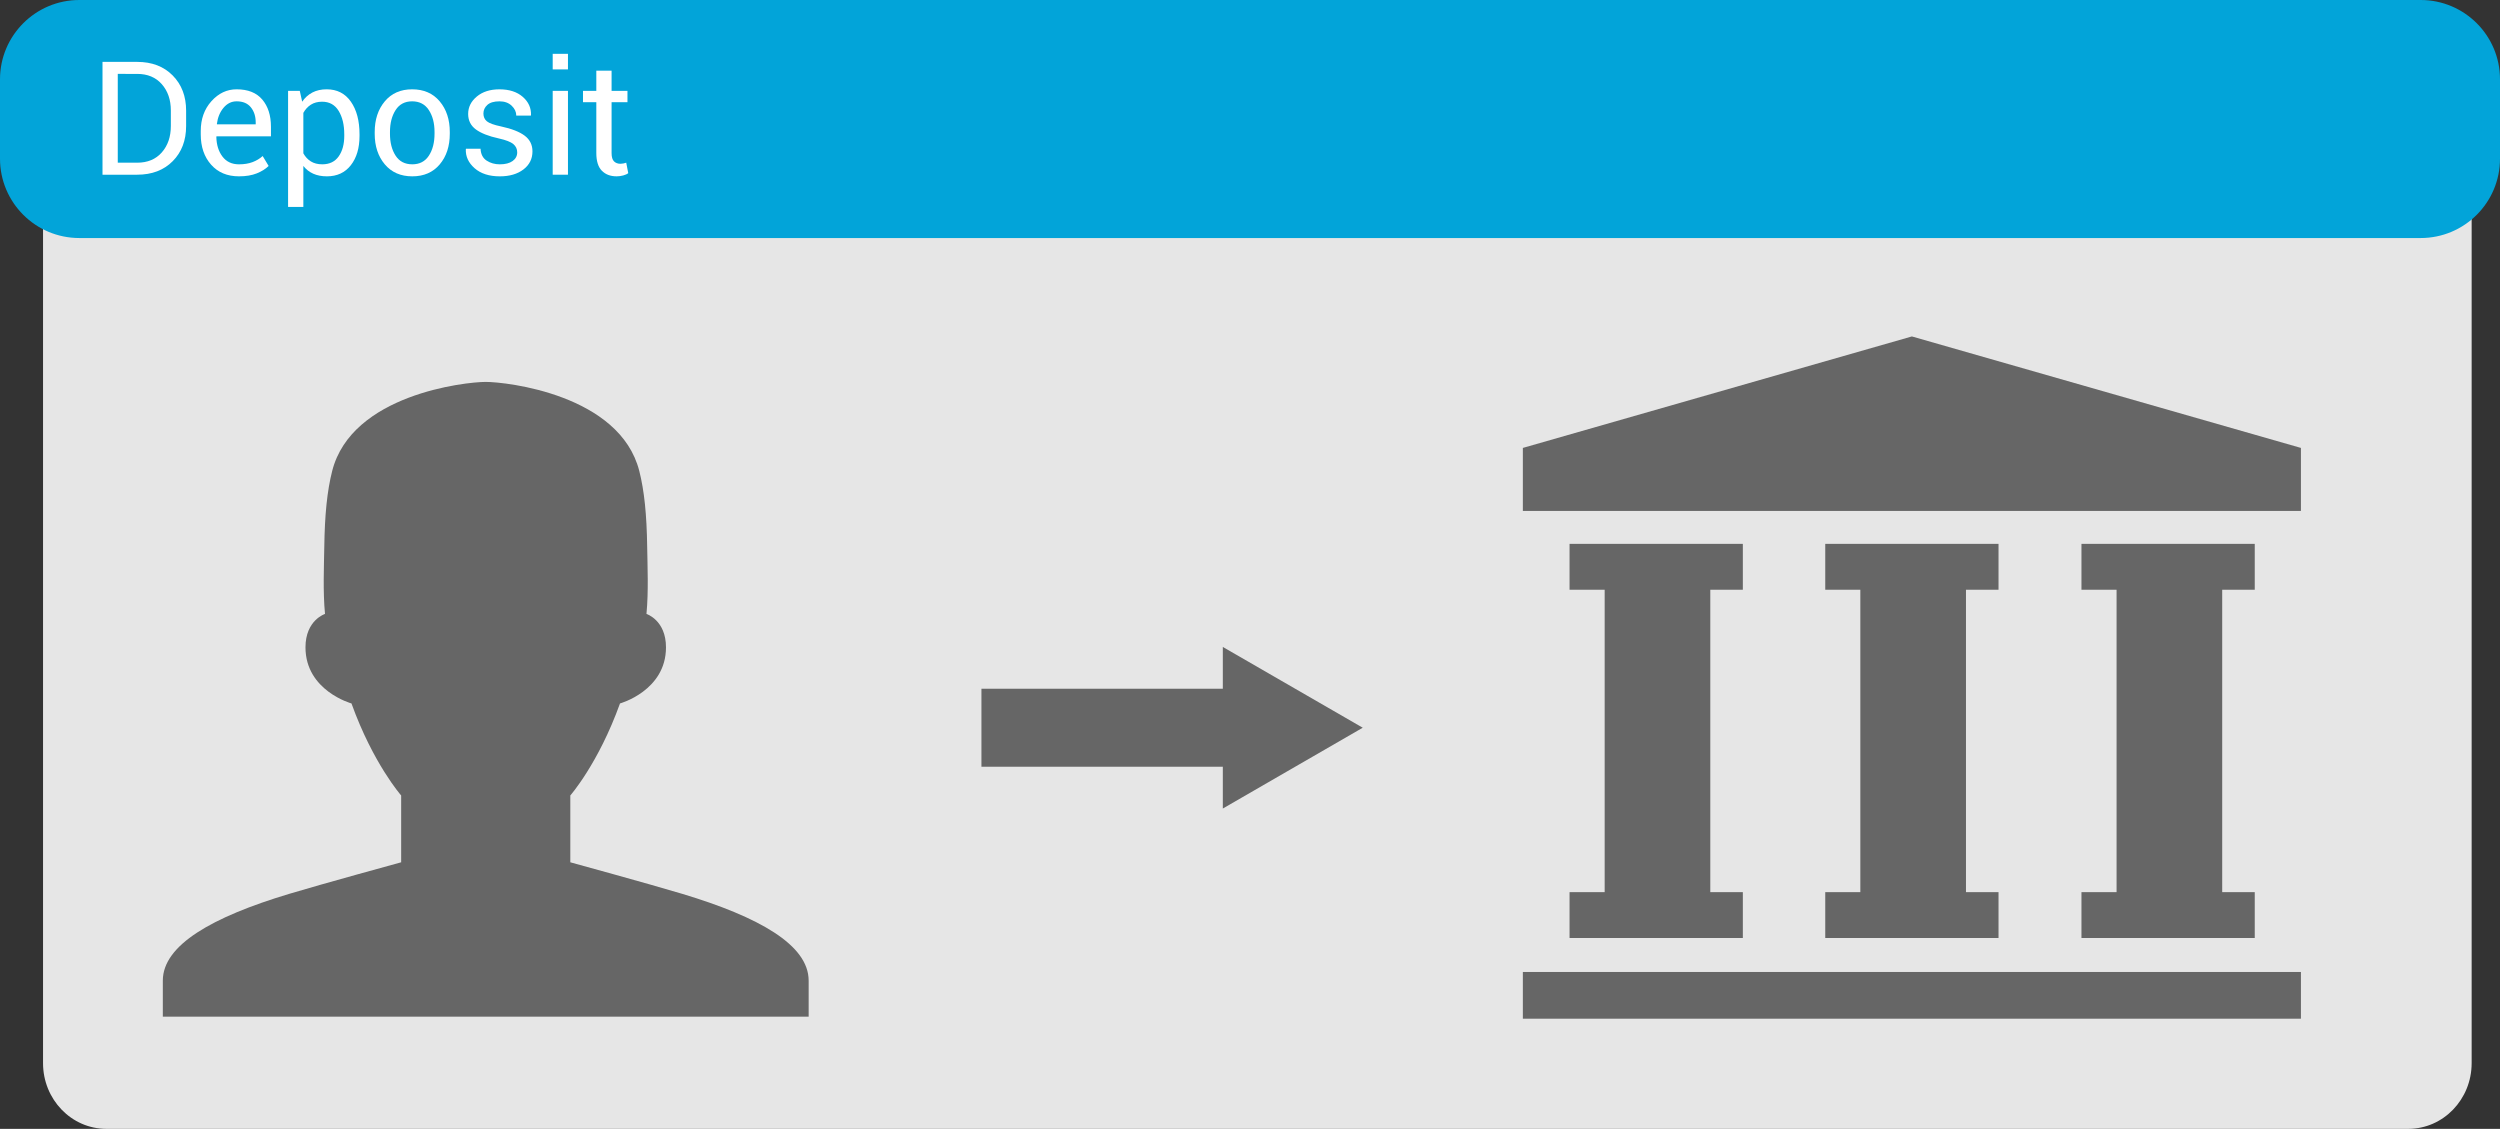 <?xml version="1.0" encoding="utf-8"?>
<!-- Generator: Adobe Illustrator 14.0.0, SVG Export Plug-In . SVG Version: 6.00 Build 43363)  -->
<svg version="1.2" baseProfile="tiny" id="Layer_1" xmlns="http://www.w3.org/2000/svg" xmlns:xlink="http://www.w3.org/1999/xlink"
	 x="0px" y="0px" width="595.28px" height="268.795px" viewBox="0 0 595.28 268.795" xml:space="preserve">
<rect x="0" y="0" width="595.28" height="268.795" fill="#333333" stroke="none"/>
<g id="_x23_2">
	<path id="Body_1_" fill="#E6E6E6" d="M588.528,253.147c0,8.638-6.754,15.647-15.086,15.647H25.332
		c-8.328,0-15.084-7.006-15.084-15.647V50.614h578.281V253.147z"/>
	<path fill="#666666" d="M192.55,242.088c0,0,0-6.008,0-8.581c0-8.502-11.801-15.16-30.055-20.658
		c-7.961-2.396-26.696-7.526-26.696-7.526v-15.916c0,0,6.677-7.583,11.831-21.908c0,0,10.95-3.019,10.95-13.365
		c0-6.473-4.647-7.95-4.647-7.95c0.514-5.426,0.238-11.343,0.17-15.923c-0.11-7.73-0.688-13.418-1.882-18.114
		c-4.64-18.229-31.688-21.21-36.562-21.21c-4.875,0-31.925,2.981-36.562,21.21c-1.194,4.696-1.772,10.384-1.881,18.114
		c-0.068,4.576-0.344,10.497,0.17,15.923c0,0-4.648,1.478-4.648,7.95c0,10.347,10.951,13.365,10.951,13.365
		c5.154,14.325,11.831,21.908,11.831,21.908v15.916c0,0-18.734,5.131-26.696,7.526c-18.254,5.498-30.055,12.156-30.055,20.658
		c0,2.573,0,8.581,0,8.581H192.55L192.55,242.088z"/>
	<g>
		<g>
			<polygon fill="#666666" points="233.691,182.563 291.167,182.563 291.167,192.523 324.483,173.279 291.167,154.046 
				291.167,164.003 233.691,164.003 			"/>
		</g>
	</g>
	<g>
		<rect x="362.608" y="231.439" fill="#666666" width="185.27" height="11.124"/>
		<polygon fill="#666666" points="414.991,140.425 414.991,129.5 373.729,129.5 373.729,140.425 382.091,140.425 382.091,212.429 
			373.729,212.429 373.729,223.349 414.991,223.349 414.991,212.429 407.241,212.429 407.241,140.425 		"/>
		<polygon fill="#666666" points="475.872,140.425 475.872,129.5 434.614,129.5 434.614,140.425 442.968,140.425 442.968,212.429 
			434.614,212.429 434.614,223.349 475.872,223.349 475.872,212.429 468.122,212.429 468.122,140.425 		"/>
		<polygon fill="#666666" points="536.882,140.425 536.882,129.5 495.62,129.5 495.62,140.425 503.981,140.425 503.981,212.429 
			495.62,212.429 495.62,223.349 536.882,223.349 536.882,212.429 529.132,212.429 529.132,140.425 		"/>
		<polygon fill="#666666" points="547.878,121.667 362.608,121.667 362.608,106.655 455.241,80.11 547.878,106.655 		"/>
	</g>
	<path id="Header_1_" fill="#02A4D9" d="M595.28,37.786c0,10.433-8.457,18.894-18.893,18.894H18.893C8.46,56.679,0,48.219,0,37.786
		V18.893C0,8.461,8.46,0,18.893,0h557.495c10.436,0,18.893,8.461,18.893,18.894V37.786z"/>
	<g>
		<path fill="#FFFFFF" d="M24.407,41.599V14.736h8.248c3.518,0,6.34,1.079,8.469,3.238c2.127,2.159,3.192,4.948,3.192,8.367v3.671
			c0,3.432-1.064,6.221-3.192,8.367c-2.128,2.147-4.951,3.22-8.469,3.22H24.407z M28.042,17.595V38.74h4.613
			c2.484,0,4.443-0.817,5.876-2.452c1.433-1.634,2.149-3.729,2.149-6.286v-3.705c0-2.532-0.717-4.615-2.149-6.249
			c-1.433-1.635-3.392-2.452-5.876-2.452H28.042z"/>
		<path fill="#FFFFFF" d="M56.898,41.987c-2.78,0-4.991-0.926-6.633-2.777s-2.463-4.253-2.463-7.205v-0.812
			c0-2.841,0.845-5.206,2.537-7.094s3.693-2.832,6.006-2.832c2.693,0,4.729,0.812,6.107,2.436c1.377,1.624,2.066,3.789,2.066,6.494
			v2.27H51.566l-0.055,0.092c0.037,1.914,0.522,3.487,1.458,4.72c0.935,1.232,2.245,1.849,3.93,1.849
			c1.23,0,2.309-0.175,3.238-0.526c0.928-0.351,1.731-0.833,2.408-1.448l1.42,2.364c-0.713,0.706-1.654,1.293-2.823,1.764
			C59.973,41.752,58.559,41.987,56.898,41.987z M56.345,24.127c-1.218,0-2.257,0.512-3.118,1.535
			c-0.861,1.024-1.39,2.308-1.587,3.853l0.037,0.092h9.207v-0.478c0-1.422-0.381-2.611-1.144-3.567S57.845,24.127,56.345,24.127z"/>
		<path fill="#FFFFFF" d="M85.606,32.374c0,2.878-0.689,5.2-2.066,6.965c-1.378,1.765-3.278,2.648-5.701,2.648
			c-1.23,0-2.31-0.207-3.238-0.618c-0.929-0.412-1.719-1.03-2.371-1.854v9.76h-3.635V21.636h2.786l0.572,2.583
			c0.652-0.959,1.464-1.691,2.436-2.196s2.104-0.756,3.395-0.756c2.472,0,4.394,0.981,5.766,2.943
			c1.371,1.962,2.057,4.554,2.057,7.777V32.374z M81.972,31.977c0-2.26-0.446-4.118-1.337-5.574
			c-0.892-1.456-2.205-2.184-3.939-2.184c-1.045,0-1.937,0.236-2.675,0.709c-0.738,0.473-1.334,1.121-1.79,1.944v9.638
			c0.455,0.823,1.052,1.465,1.79,1.925c0.738,0.461,1.642,0.691,2.712,0.691c1.722,0,3.026-0.63,3.912-1.889
			c0.885-1.259,1.328-2.883,1.328-4.874V31.977z"/>
		<path fill="#FFFFFF" d="M89.223,31.433c0-2.952,0.799-5.384,2.398-7.297s3.77-2.869,6.513-2.869c2.768,0,4.954,0.953,6.559,2.86
			c1.605,1.907,2.408,4.342,2.408,7.306v0.406c0,2.977-0.8,5.413-2.398,7.306c-1.599,1.895-3.776,2.842-6.532,2.842
			s-4.935-0.95-6.541-2.851c-1.605-1.9-2.408-4.333-2.408-7.297V31.433z M92.857,31.83c0,2.113,0.446,3.858,1.338,5.233
			c0.892,1.376,2.217,2.064,3.976,2.064c1.734,0,3.05-0.688,3.949-2.064c0.897-1.375,1.347-3.121,1.347-5.233v-0.405
			c0-2.088-0.452-3.827-1.356-5.215c-0.904-1.388-2.229-2.082-3.976-2.082c-1.734,0-3.047,0.694-3.939,2.082
			c-0.892,1.389-1.338,3.127-1.338,5.215V31.83z"/>
		<path fill="#FFFFFF" d="M123.153,36.286c0-0.8-0.305-1.458-0.914-1.974s-1.762-0.966-3.459-1.347
			c-2.423-0.528-4.247-1.243-5.47-2.146c-1.224-0.902-1.836-2.134-1.836-3.693c0-1.621,0.689-3.002,2.066-4.145
			c1.377-1.143,3.173-1.713,5.388-1.713c2.325,0,4.172,0.597,5.544,1.79c1.372,1.193,2.026,2.645,1.965,4.354l-0.037,0.11h-3.469
			c0-0.873-0.366-1.657-1.098-2.352s-1.701-1.042-2.906-1.042c-1.292,0-2.251,0.283-2.878,0.849s-0.941,1.249-0.941,2.048
			c0,0.788,0.277,1.409,0.83,1.863c0.554,0.456,1.679,0.861,3.376,1.218c2.521,0.542,4.397,1.276,5.627,2.205
			s1.845,2.174,1.845,3.736c0,1.771-0.717,3.205-2.149,4.299c-1.433,1.095-3.306,1.642-5.618,1.642
			c-2.546,0-4.551-0.646-6.015-1.938s-2.158-2.798-2.084-4.521l0.037-0.11h3.469c0.062,1.285,0.541,2.225,1.439,2.818
			c0.898,0.593,1.95,0.89,3.155,0.89c1.292,0,2.303-0.261,3.035-0.784S123.153,37.135,123.153,36.286z"/>
		<path fill="#FFFFFF" d="M135.238,16.526h-3.635v-3.708h3.635V16.526z M135.238,41.599h-3.635V21.636h3.635V41.599z"/>
		<path fill="#FFFFFF" d="M145.625,16.821v4.816h3.782v2.693h-3.782v12.122c0,0.935,0.193,1.593,0.581,1.974
			c0.387,0.381,0.901,0.572,1.541,0.572c0.209,0,0.439-0.024,0.692-0.074c0.252-0.049,0.477-0.111,0.673-0.185l0.48,2.491
			c-0.271,0.222-0.667,0.403-1.19,0.544c-0.523,0.141-1.049,0.212-1.578,0.212c-1.476,0-2.651-0.446-3.524-1.338
			c-0.874-0.892-1.31-2.291-1.31-4.197V24.33h-3.173v-2.693h3.173v-4.816H145.625z"/>
	</g>
</g>
</svg>
